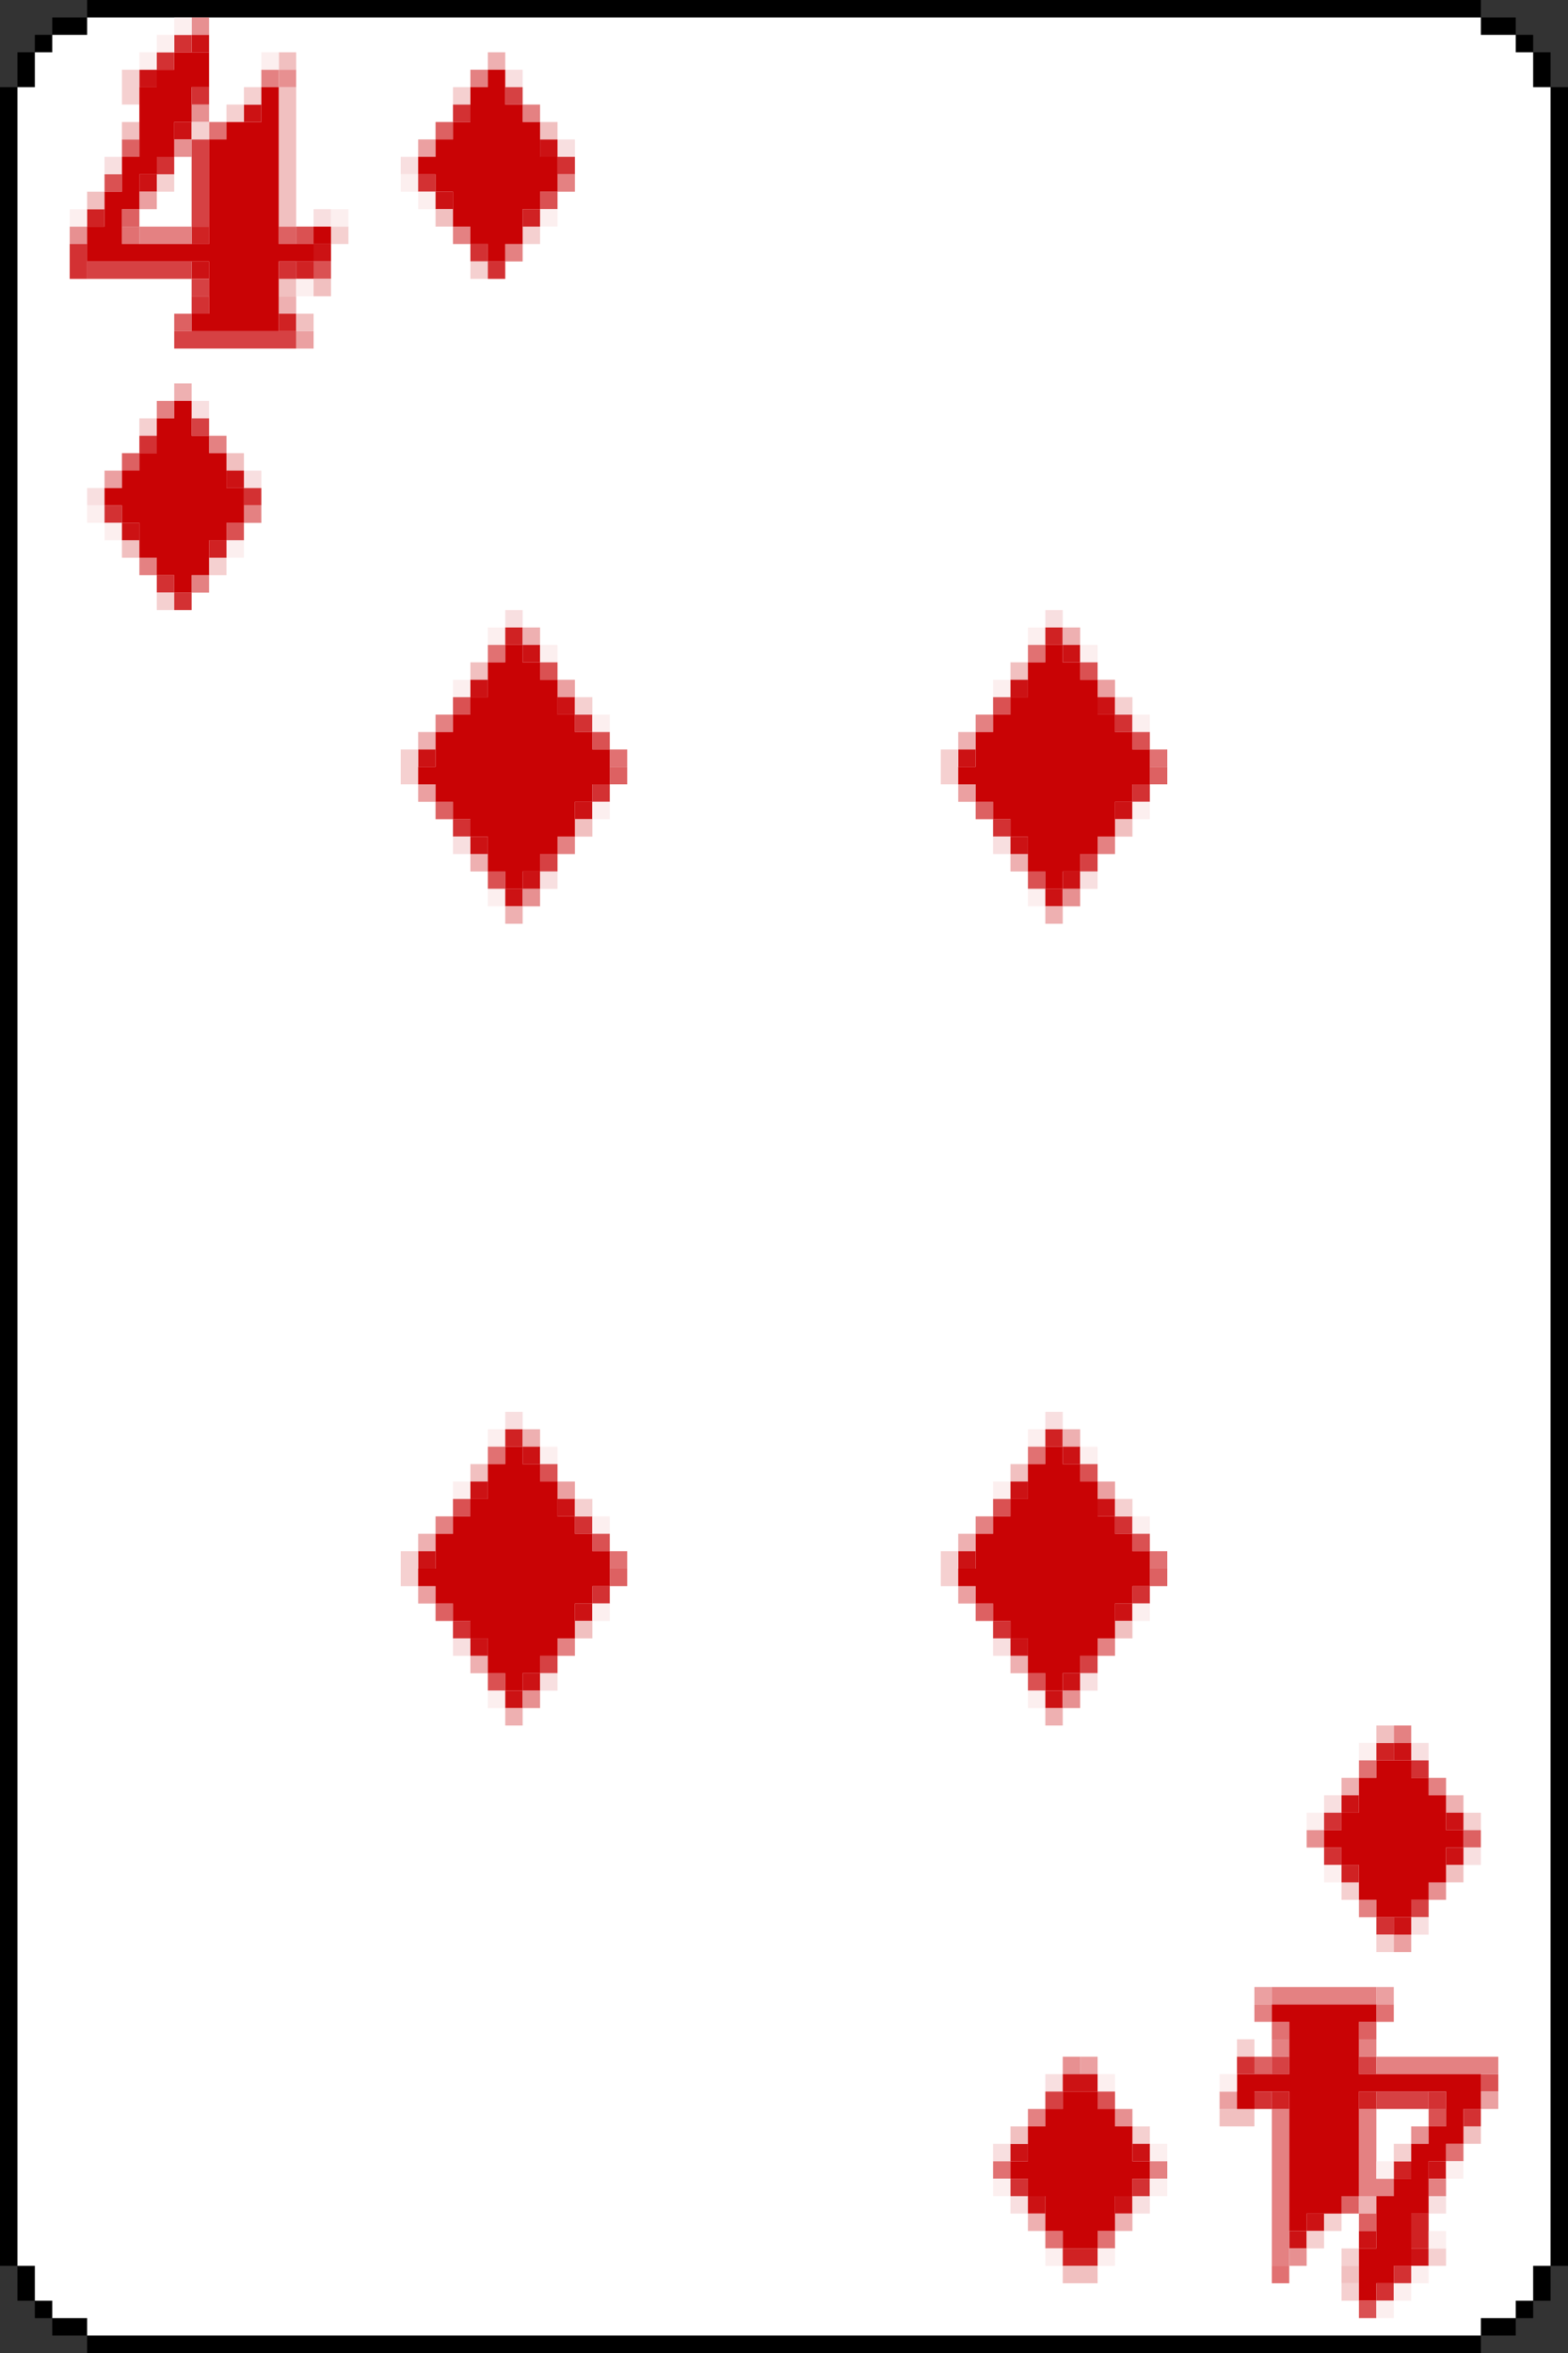 <?xml version="1.0" encoding="UTF-8" standalone="no"?>
<svg
   xmlns:dc="http://purl.org/dc/elements/1.1/"
   xmlns:cc="http://creativecommons.org/ns#"
   xmlns:rdf="http://www.w3.org/1999/02/22-rdf-syntax-ns#"
   xmlns:svg="http://www.w3.org/2000/svg"
   xmlns="http://www.w3.org/2000/svg"
   xmlns:sodipodi="http://sodipodi.sourceforge.net/DTD/sodipodi-0.dtd"
   xmlns:inkscape="http://www.inkscape.org/namespaces/inkscape"
   height="135px"
   version="1.1"
   width="90px"
   id="svg24208"
   sodipodi:docname="four4.svg"
   inkscape:version="0.92.2 (5c3e80d, 2017-08-06)">
  <rect width="100%" height="100%" fill="#333333" stroke="none"/>
  <sodipodi:namedview
     pagecolor="#ffffff"
     bordercolor="#666666"
     borderopacity="1"
     objecttolerance="10"
     gridtolerance="10"
     guidetolerance="10"
     inkscape:pageopacity="0"
     inkscape:pageshadow="2"
     inkscape:window-width="1920"
     inkscape:window-height="1025"
     id="namedview24210"
     showgrid="false"
     inkscape:zoom="3.4962963"
     inkscape:cx="138.61618"
     inkscape:cy="12.904724"
     inkscape:window-x="-8"
     inkscape:window-y="-8"
     inkscape:window-maximized="1"
     inkscape:current-layer="svg24208" />
  <defs
     id="defs2" />
  <g
     style="display:inline"
     id="g9076">
    <g
       id="g6910">
      <path
         sodipodi:nodetypes="ccccccccccccccccccccccccccccccccccccc"
         inkscape:connector-curvature="0"
         id="rect4"
         d="M 5,0 V 1 H 3 V 2 H 2 V 3 H 1 V 5 H 0 v 125 h 1 v 2 h 1 v 1 h 1 v 1 h 2 v 1 h 80 v -1 h 2 v -1 h 1 v -1 h 1 v -2 h 1 V 5 H 89 V 3 H 88 V 2 H 87 V 1 H 85 V 0 Z"
         style="fill:#000000" />
      <path
         sodipodi:nodetypes="ccccccccccccccccccccccccccccc"
         inkscape:connector-curvature="0"
         id="rect168"
         d="M 5,1 V 2 H 3 V 3 H 2 V 5 H 1 v 125 h 1 v 2 h 1 v 1 h 2 v 1 h 80 v -1 h 2 v -1 h 1 v -2 h 1 V 5 H 88 V 3 H 87 V 2 H 85 V 1 Z"
         style="fill:#ffffff" />
    </g>
    <g
       id="g3517">
      <rect
         style="fill:#eeb0b1"
         height="1"
         width="1"
         x="28"
         y="3"
         id="rect558-9" />
      <rect
         style="fill:#e48182"
         height="1"
         width="1"
         x="27"
         y="4"
         id="rect732-4" />
      <rect
         style="fill:#f8dfe0"
         height="1"
         width="1"
         x="29"
         y="4"
         id="rect736-8" />
      <rect
         style="fill:#f5d0d0"
         height="1"
         width="1"
         x="26"
         y="5"
         id="rect908-3" />
      <rect
         style="fill:#d64143"
         height="1"
         width="1"
         x="29"
         y="5"
         id="rect914-3" />
      <rect
         style="fill:#d33133"
         height="1"
         width="1"
         x="26"
         y="6"
         id="rect1088-5" />
      <rect
         style="fill:#e48182"
         height="1"
         width="1"
         x="30"
         y="6"
         id="rect1096-4" />
      <rect
         style="fill:#dd6162"
         height="1"
         width="1"
         x="25"
         y="7"
         id="rect1266-8" />
      <rect
         style="fill:#eba0a1"
         height="1"
         width="1"
         x="24"
         y="8"
         id="rect1444-2" />
      <rect
         style="fill:#f8dfe0"
         height="1"
         width="1"
         x="32"
         y="8"
         id="rect1460-8" />
      <rect
         style="fill:#f8dfe0"
         height="1"
         width="1"
         x="23"
         y="9"
         id="rect1622-9" />
      <rect
         style="fill:#d33133"
         height="1"
         width="1"
         x="32"
         y="9"
         id="rect1640-8" />
      <rect
         style="fill:#fcefef"
         height="1"
         width="1"
         x="23"
         y="10"
         id="rect1802-2" />
      <rect
         style="fill:#d33133"
         height="1"
         width="1"
         x="24"
         y="10"
         id="rect1804-1" />
      <rect
         style="fill:#e48182"
         height="1"
         width="1"
         x="32"
         y="10"
         id="rect1820-8" />
      <rect
         style="fill:#fcefef"
         height="1"
         width="1"
         x="24"
         y="11"
         id="rect1984-1" />
      <rect
         style="fill:#da5152"
         height="1"
         width="1"
         x="31"
         y="11"
         id="rect1998-0" />
      <rect
         style="fill:#fcefef"
         height="1"
         width="1"
         x="31"
         y="12"
         id="rect2178-4" />
      <rect
         style="fill:#e48182"
         height="1"
         width="1"
         x="26"
         y="13"
         id="rect2348-8" />
      <rect
         style="fill:#f5d0d0"
         height="1"
         width="1"
         x="30"
         y="13"
         id="rect2356-5" />
      <rect
         style="fill:#d33133"
         height="1"
         width="1"
         x="27"
         y="14"
         id="rect2530-8" />
      <rect
         style="fill:#e48182"
         height="1"
         width="1"
         x="29"
         y="14"
         id="rect2534-9" />
      <rect
         style="fill:#f5d0d0"
         height="1"
         width="1"
         x="27"
         y="15"
         id="rect2710-2" />
      <rect
         style="fill:#d33133"
         height="1"
         width="1"
         x="28"
         y="15"
         id="rect2712-1" />
      <rect
         style="fill:#eeb0b1"
         height="1"
         width="1"
         x="10"
         y="22"
         id="rect3936-9" />
      <rect
         style="fill:#e48182"
         height="1"
         width="1"
         x="9"
         y="23"
         id="rect4114-7" />
      <rect
         style="fill:#f8dfe0"
         height="1"
         width="1"
         x="11"
         y="23"
         id="rect4118-6" />
      <rect
         style="fill:#f5d0d0"
         height="1"
         width="1"
         x="8"
         y="24"
         id="rect4292-9" />
      <rect
         style="fill:#d64143"
         height="1"
         width="1"
         x="11"
         y="24"
         id="rect4298-9" />
      <rect
         style="fill:#d33133"
         height="1"
         width="1"
         x="8"
         y="25"
         id="rect4472-2" />
      <rect
         style="fill:#e48182"
         height="1"
         width="1"
         x="12"
         y="25"
         id="rect4480-1" />
      <rect
         style="fill:#dd6162"
         height="1"
         width="1"
         x="7"
         y="26"
         id="rect4650-9" />
      <rect
         style="fill:#eba0a1"
         height="1"
         width="1"
         x="6"
         y="27"
         id="rect4828-5" />
      <rect
         style="fill:#f8dfe0"
         height="1"
         width="1"
         x="14"
         y="27"
         id="rect4844-9" />
      <rect
         style="fill:#f8dfe0"
         height="1"
         width="1"
         x="5"
         y="28"
         id="rect5006-9" />
      <rect
         style="fill:#d33133"
         height="1"
         width="1"
         x="14"
         y="28"
         id="rect5024-0" />
      <rect
         style="fill:#fcefef"
         height="1"
         width="1"
         x="5"
         y="29"
         id="rect5186-1" />
      <rect
         style="fill:#d33133"
         height="1"
         width="1"
         x="6"
         y="29"
         id="rect5188-6" />
      <rect
         style="fill:#e48182"
         height="1"
         width="1"
         x="14"
         y="29"
         id="rect5204-0" />
      <rect
         style="fill:#fcefef"
         height="1"
         width="1"
         x="6"
         y="30"
         id="rect5368-2" />
      <rect
         style="fill:#da5152"
         height="1"
         width="1"
         x="13"
         y="30"
         id="rect5382-7" />
      <rect
         style="fill:#fcefef"
         height="1"
         width="1"
         x="13"
         y="31"
         id="rect5562-0" />
      <rect
         style="fill:#e48182"
         height="1"
         width="1"
         x="8"
         y="32"
         id="rect5732-1" />
      <rect
         style="fill:#f5d0d0"
         height="1"
         width="1"
         x="12"
         y="32"
         id="rect5740-2" />
      <rect
         style="fill:#d33133"
         height="1"
         width="1"
         x="9"
         y="33"
         id="rect5914-3" />
      <rect
         style="fill:#e48182"
         height="1"
         width="1"
         x="11"
         y="33"
         id="rect5918-4" />
      <rect
         style="fill:#f5d0d0"
         height="1"
         width="1"
         x="9"
         y="34"
         id="rect6094-7" />
      <rect
         style="fill:#d33133"
         height="1"
         width="1"
         x="10"
         y="34"
         id="rect6096-2" />
      <rect
         style="fill:#e48182"
         height="1"
         width="1"
         x="80"
         y="99"
         id="rect17936-8" />
      <rect
         style="fill:#fcefef"
         height="1"
         width="1"
         x="78"
         y="100"
         id="rect18112-8" />
      <rect
         style="fill:#f8dfe0"
         height="1"
         width="1"
         x="81"
         y="100"
         id="rect18118-3" />
      <rect
         style="fill:#e17172"
         height="1"
         width="1"
         x="78"
         y="101"
         id="rect18292-5" />
      <rect
         style="fill:#d33133"
         height="1"
         width="1"
         x="81"
         y="101"
         id="rect18298-9" />
      <rect
         style="fill:#eeb0b1"
         height="1"
         width="1"
         x="77"
         y="102"
         id="rect18470-0" />
      <rect
         style="fill:#e48182"
         height="1"
         width="1"
         x="82"
         y="102"
         id="rect18480-7" />
      <rect
         style="fill:#f8dfe0"
         height="1"
         width="1"
         x="76"
         y="103"
         id="rect18648-1" />
      <rect
         style="fill:#eeb0b1"
         height="1"
         width="1"
         x="83"
         y="103"
         id="rect18662-5" />
      <rect
         style="fill:#fcefef"
         height="1"
         width="1"
         x="75"
         y="104"
         id="rect18826-2" />
      <rect
         style="fill:#d33133"
         height="1"
         width="1"
         x="76"
         y="104"
         id="rect18828-4" />
      <rect
         style="fill:#f5d0d0"
         height="1"
         width="1"
         x="84"
         y="104"
         id="rect18844-3" />
      <rect
         style="fill:#e79091"
         height="1"
         width="1"
         x="75"
         y="105"
         id="rect19006-3" />
      <rect
         style="fill:#dd6162"
         height="1"
         width="1"
         x="84"
         y="105"
         id="rect19024-0" />
      <rect
         style="fill:#d33133"
         height="1"
         width="1"
         x="76"
         y="106"
         id="rect19188-4" />
      <rect
         style="fill:#f8dfe0"
         height="1"
         width="1"
         x="84"
         y="106"
         id="rect19204-6" />
      <rect
         style="fill:#fcefef"
         height="1"
         width="1"
         x="76"
         y="107"
         id="rect19368-5" />
      <rect
         style="fill:#f5d0d0"
         height="1"
         width="1"
         x="77"
         y="108"
         id="rect19550-5" />
      <rect
         style="fill:#e79091"
         height="1"
         width="1"
         x="82"
         y="108"
         id="rect19560-0" />
      <rect
         style="fill:#e48182"
         height="1"
         width="1"
         x="78"
         y="109"
         id="rect19732-5" />
      <rect
         style="fill:#d64143"
         height="1"
         width="1"
         x="81"
         y="109"
         id="rect19738-6" />
      <rect
         style="fill:#d33133"
         height="1"
         width="1"
         x="79"
         y="110"
         id="rect19914-0" />
      <rect
         style="fill:#f8dfe0"
         height="1"
         width="1"
         x="81"
         y="110"
         id="rect19918-8" />
      <rect
         style="fill:#f5d0d0"
         height="1"
         width="1"
         x="79"
         y="111"
         id="rect20094-5" />
      <rect
         style="fill:#eba0a1"
         height="1"
         width="1"
         x="80"
         y="111"
         id="rect20096-7" />
      <rect
         style="fill:#e79091"
         height="1"
         width="1"
         x="61"
         y="118"
         id="rect21318-3" />
      <rect
         style="fill:#eba0a1"
         height="1"
         width="1"
         x="62"
         y="118"
         id="rect21320-1" />
      <rect
         style="fill:#f8dfe0"
         height="1"
         width="1"
         x="60"
         y="119"
         id="rect21496-2" />
      <rect
         style="fill:#fcefef"
         height="1"
         width="1"
         x="63"
         y="119"
         id="rect21502-0" />
      <rect
         style="fill:#d64143"
         height="1"
         width="1"
         x="60"
         y="120"
         id="rect21676-0" />
      <rect
         style="fill:#da5152"
         height="1"
         width="1"
         x="63"
         y="120"
         id="rect21682-9" />
      <rect
         style="fill:#e48182"
         height="1"
         width="1"
         x="59"
         y="121"
         id="rect21854-0" />
      <rect
         style="fill:#e79091"
         height="1"
         width="1"
         x="64"
         y="121"
         id="rect21864-7" />
      <rect
         style="fill:#f5d0d0"
         height="1"
         width="1"
         x="65"
         y="122"
         id="rect22046-8" />
      <rect
         style="fill:#f8dfe0"
         height="1"
         width="1"
         x="57"
         y="123"
         id="rect22210-7" />
      <rect
         style="fill:#fcefef"
         height="1"
         width="1"
         x="66"
         y="123"
         id="rect22228-0" />
      <rect
         style="fill:#e17172"
         height="1"
         width="1"
         x="57"
         y="124"
         id="rect22390-8" />
      <rect
         style="fill:#e48182"
         height="1"
         width="1"
         x="66"
         y="124"
         id="rect22408-0" />
      <rect
         style="fill:#fcefef"
         height="1"
         width="1"
         x="57"
         y="125"
         id="rect22570-4" />
      <rect
         style="fill:#d33133"
         height="1"
         width="1"
         x="58"
         y="125"
         id="rect22572-5" />
      <rect
         style="fill:#d33133"
         height="1"
         width="1"
         x="65"
         y="125"
         id="rect22586-1" />
      <rect
         style="fill:#fcefef"
         height="1"
         width="1"
         x="66"
         y="125"
         id="rect22588-2" />
      <rect
         style="fill:#f8dfe0"
         height="1"
         width="1"
         x="58"
         y="126"
         id="rect22752-8" />
      <path
         inkscape:connector-curvature="0"
         id="path1006"
         d="m 31,8 c 0,0.333 0,0.667 0,1 0.333,0 0.667,0 1,0 0,-0.333 0,-0.667 0,-1 -0.333,0 -0.667,0 -1,0 z"
         style="fill:#cc1214" />
      <path
         inkscape:connector-curvature="0"
         id="path1004"
         d="m 25,11 c 0,0.333 0,0.667 0,1 0.333,0 0.667,0 1,0 0,-0.333 0,-0.667 0,-1 -0.333,0 -0.667,0 -1,0 z"
         style="fill:#cc1214" />
      <path
         inkscape:connector-curvature="0"
         id="path1002"
         d="m 13,27 c 0,0.333 0,0.667 0,1 0.333,0 0.667,0 1,0 0,-0.333 0,-0.667 0,-1 -0.333,0 -0.667,0 -1,0 z"
         style="fill:#cc1214" />
      <path
         inkscape:connector-curvature="0"
         id="path1000"
         d="m 7,30 c 0,0.333 0,0.667 0,1 0.333,0 0.667,0 1,0 0,-0.333 0,-0.667 0,-1 -0.333,0 -0.667,0 -1,0 z"
         style="fill:#cc1214" />
      <path
         inkscape:connector-curvature="0"
         id="path998"
         d="m 80,100 c 0,0.333 0,0.667 0,1 0.333,0 0.667,0 1,0 0,-0.333 0,-0.667 0,-1 -0.333,0 -0.667,0 -1,0 z"
         style="fill:#cc1214" />
      <path
         inkscape:connector-curvature="0"
         id="path996"
         d="m 77,103 c 0,0.333 0,0.667 0,1 0.333,0 0.667,0 1,0 0,-0.333 0,-0.667 0,-1 -0.333,0 -0.667,0 -1,0 z"
         style="fill:#cc1214" />
      <path
         inkscape:connector-curvature="0"
         id="path994"
         d="m 83,104 c 0,0.333 0,0.667 0,1 0.333,0 0.667,0 1,0 0,-0.333 0,-0.667 0,-1 -0.333,0 -0.667,0 -1,0 z"
         style="fill:#cc1214" />
      <path
         inkscape:connector-curvature="0"
         id="path992"
         d="m 83,106 c 0,0.333 0,0.667 0,1 0.333,0 0.667,0 1,0 0,-0.333 0,-0.667 0,-1 -0.333,0 -0.667,0 -1,0 z"
         style="fill:#cc1214" />
      <path
         inkscape:connector-curvature="0"
         id="path990"
         d="m 80,110 c 0,0.333 0,0.667 0,1 0.333,0 0.667,0 1,0 0,-0.333 0,-0.667 0,-1 -0.333,0 -0.667,0 -1,0 z"
         style="fill:#cc1214" />
      <path
         inkscape:connector-curvature="0"
         id="path988"
         d="m 61,119 c 0,0.333 0,0.667 0,1 0.667,0 1.333,0 2,0 0,-0.333 0,-0.667 0,-1 -0.667,0 -1.333,0 -2,0 z"
         style="fill:#cc1214" />
      <path
         inkscape:connector-curvature="0"
         id="path986"
         d="m 58,123 c 0,0.333 0,0.667 0,1 0.333,0 0.667,0 1,0 0,-0.333 0,-0.667 0,-1 -0.333,0 -0.667,0 -1,0 z"
         style="fill:#cc1214" />
      <path
         inkscape:connector-curvature="0"
         id="path984"
         d="m 65,123 c 0,0.333 0,0.667 0,1 0.333,0 0.667,0 1,0 0,-0.333 0,-0.667 0,-1 -0.333,0 -0.667,0 -1,0 z"
         style="fill:#cc1214" />
      <path
         inkscape:connector-curvature="0"
         id="path982"
         d="m 59,126 c 0,0.333 0,0.667 0,1 0.333,0 0.667,0 1,0 0,-0.333 0,-0.667 0,-1 -0.333,0 -0.667,0 -1,0 z"
         style="fill:#cc1214" />
      <path
         inkscape:connector-curvature="0"
         id="rect22764-9"
         d="m 64,126 c 0,0.333 0,0.667 0,1 0.333,0 0.667,0 1,0 0,-0.333 0,-0.667 0,-1 -0.333,0 -0.667,0 -1,0 z"
         style="fill:#cc1214" />
      <rect
         style="fill:#f8dfe0"
         height="1"
         width="1"
         x="65"
         y="126"
         id="rect22766-0" />
      <rect
         style="fill:#eeb0b1"
         height="1"
         width="1"
         x="59"
         y="127"
         id="rect22934-0" />
      <rect
         style="fill:#eeb0b1"
         height="1"
         width="1"
         x="64"
         y="127"
         id="rect22944-1" />
      <rect
         style="fill:#e17172"
         height="1"
         width="1"
         x="60"
         y="128"
         id="rect23116-0" />
      <rect
         style="fill:#e17172"
         height="1"
         width="1"
         x="63"
         y="128"
         id="rect23122-5" />
      <rect
         style="fill:#fcefef"
         height="1"
         width="1"
         x="60"
         y="129"
         id="rect23296-8" />
      <path
         inkscape:connector-curvature="0"
         id="path960"
         d="m 30,12 c 0,0.333 0,0.667 0,1 0.333,0 0.667,0 1,0 0,-0.333 0,-0.667 0,-1 -0.333,0 -0.667,0 -1,0 z"
         style="fill:#d02223" />
      <path
         inkscape:connector-curvature="0"
         id="path958"
         d="m 12,31 c 0,0.333 0,0.667 0,1 0.333,0 0.667,0 1,0 0,-0.333 0,-0.667 0,-1 -0.333,0 -0.667,0 -1,0 z"
         style="fill:#d02223" />
      <path
         inkscape:connector-curvature="0"
         id="path956"
         d="m 79,100 c 0,0.333 0,0.667 0,1 0.333,0 0.667,0 1,0 0,-0.333 0,-0.667 0,-1 -0.333,0 -0.667,0 -1,0 z"
         style="fill:#d02223" />
      <path
         inkscape:connector-curvature="0"
         id="path954"
         d="m 77,107 c 0,0.333 0,0.667 0,1 0.333,0 0.667,0 1,0 0,-0.333 0,-0.667 0,-1 -0.333,0 -0.667,0 -1,0 z"
         style="fill:#d02223" />
      <path
         inkscape:connector-curvature="0"
         id="rect23300-3"
         d="m 61,129 c 0,0.333 0,0.667 0,1 0.667,0 1.333,0 2,0 0,-0.333 0,-0.667 0,-1 -0.667,0 -1.333,0 -2,0 z"
         style="fill:#d02223" />
      <rect
         style="fill:#fcefef"
         height="1"
         width="1"
         x="63"
         y="129"
         id="rect23302-9" />
      <path
         inkscape:connector-curvature="0"
         style="fill:#f1c0c0"
         d="m 31,7 c 0,0.333 0,0.667 0,1 0.333,0 0.667,0 1,0 0,-0.333 0,-0.667 0,-1 -0.333,0 -0.667,0 -1,0 z"
         id="path2371" />
      <path
         inkscape:connector-curvature="0"
         style="fill:#f1c0c0"
         d="m 25,12 c 0,0.333 0,0.667 0,1 0.333,0 0.667,0 1,0 0,-0.333 0,-0.667 0,-1 -0.333,0 -0.667,0 -1,0 z"
         id="path2367" />
      <path
         inkscape:connector-curvature="0"
         style="fill:#f1c0c0"
         d="m 13,26 c 0,0.333 0,0.667 0,1 0.333,0 0.667,0 1,0 0,-0.333 0,-0.667 0,-1 -0.333,0 -0.667,0 -1,0 z"
         id="path2359" />
      <path
         inkscape:connector-curvature="0"
         style="fill:#f1c0c0"
         d="m 7,31 c 0,0.333 0,0.667 0,1 0.333,0 0.667,0 1,0 0,-0.333 0,-0.667 0,-1 -0.333,0 -0.667,0 -1,0 z"
         id="path2357" />
      <path
         inkscape:connector-curvature="0"
         style="fill:#f1c0c0"
         d="m 79,99 c 0,0.333 0,0.667 0,1 0.333,0 0.667,0 1,0 0,-0.333 0,-0.667 0,-1 -0.333,0 -0.667,0 -1,0 z"
         id="path2355" />
      <path
         inkscape:connector-curvature="0"
         style="fill:#f1c0c0"
         d="m 83,107 c 0,0.333 0,0.667 0,1 0.333,0 0.667,0 1,0 0,-0.333 0,-0.667 0,-1 -0.333,0 -0.667,0 -1,0 z"
         id="path2353" />
      <path
         inkscape:connector-curvature="0"
         style="fill:#f1c0c0"
         d="m 58,122 c 0,0.333 0,0.667 0,1 0.333,0 0.667,0 1,0 0,-0.333 0,-0.667 0,-1 -0.333,0 -0.667,0 -1,0 z"
         id="path2349" />
      <path
         inkscape:connector-curvature="0"
         style="fill:#f1c0c0"
         d="m 61,130 c 0,0.333 0,0.667 0,1 0.667,0 1.333,0 2,0 0,-0.333 0,-0.667 0,-1 -0.667,0 -1.333,0 -2,0 z"
         id="path2345" />
      <path
         inkscape:connector-curvature="0"
         style="fill:#c90305"
         d="m 28,4 c 0,0.333 0,0.667 0,1 -0.333,0 -0.667,0 -1,0 0,0.667 0,1.333 0,2 -0.333,0 -0.667,0 -1,0 0,0.333 0,0.667 0,1 -0.333,0 -0.667,0 -1,0 0,0.333 0,0.667 0,1 -0.333,0 -0.667,0 -1,0 0,0.333 0,0.667 0,1 0.333,0 0.667,0 1,0 0,0.333 0,0.667 0,1 0.333,0 0.667,0 1,0 0,0.667 0,1.333 0,2 0.333,0 0.667,0 1,0 0,0.333 0,0.667 0,1 0.333,0 0.667,0 1,0 0,0.333 0,0.667 0,1 0.333,0 0.667,0 1,0 0,-0.333 0,-0.667 0,-1 0.333,0 0.667,0 1,0 0,-0.667 0,-1.333 0,-2 0.333,0 0.667,0 1,0 0,-0.333 0,-0.667 0,-1 0.333,0 0.667,0 1,0 0,-0.667 0,-1.333 0,-2 -0.333,0 -0.667,0 -1,0 0,-0.667 0,-1.333 0,-2 -0.333,0 -0.667,0 -1,0 0,-0.333 0,-0.667 0,-1 -0.333,0 -0.667,0 -1,0 0,-0.667 0,-1.333 0,-2 -0.333,0 -0.667,0 -1,0 z"
         id="path2307" />
      <path
         inkscape:connector-curvature="0"
         style="fill:#c90305"
         d="m 10,23 c 0,0.333 0,0.667 0,1 -0.333,0 -0.667,0 -1,0 0,0.667 0,1.333 0,2 -0.333,0 -0.667,0 -1,0 0,0.333 0,0.667 0,1 -0.333,0 -0.667,0 -1,0 0,0.333 0,0.667 0,1 -0.333,0 -0.667,0 -1,0 0,0.333 0,0.667 0,1 0.333,0 0.667,0 1,0 0,0.333 0,0.667 0,1 0.333,0 0.667,0 1,0 0,0.667 0,1.333 0,2 0.333,0 0.667,0 1,0 0,0.333 0,0.667 0,1 0.333,0 0.667,0 1,0 0,0.333 0,0.667 0,1 0.333,0 0.667,0 1,0 0,-0.333 0,-0.667 0,-1 0.333,0 0.667,0 1,0 0,-0.667 0,-1.333 0,-2 0.333,0 0.667,0 1,0 0,-0.333 0,-0.667 0,-1 0.333,0 0.667,0 1,0 0,-0.667 0,-1.333 0,-2 -0.333,0 -0.667,0 -1,0 0,-0.667 0,-1.333 0,-2 -0.333,0 -0.667,0 -1,0 0,-0.333 0,-0.667 0,-1 -0.333,0 -0.667,0 -1,0 0,-0.667 0,-1.333 0,-2 -0.333,0 -0.667,0 -1,0 z"
         id="path2305" />
      <path
         inkscape:connector-curvature="0"
         style="fill:#c90305"
         d="m 79,101 c 0,0.333 0,0.667 0,1 -0.333,0 -0.667,0 -1,0 0,0.667 0,1.333 0,2 -0.333,0 -0.667,0 -1,0 0,0.333 0,0.667 0,1 -0.333,0 -0.667,0 -1,0 0,0.333 0,0.667 0,1 0.333,0 0.667,0 1,0 0,0.333 0,0.667 0,1 0.333,0 0.667,0 1,0 0,0.667 0,1.333 0,2 0.333,0 0.667,0 1,0 0,0.333 0,0.667 0,1 0.667,0 1.333,0 2,0 0,-0.333 0,-0.667 0,-1 0.333,0 0.667,0 1,0 0,-0.333 0,-0.667 0,-1 0.333,0 0.667,0 1,0 0,-0.667 0,-1.333 0,-2 0.333,0 0.667,0 1,0 0,-0.333 0,-0.667 0,-1 -0.333,0 -0.667,0 -1,0 0,-0.667 0,-1.333 0,-2 -0.333,0 -0.667,0 -1,0 0,-0.333 0,-0.667 0,-1 -0.333,0 -0.667,0 -1,0 0,-0.333 0,-0.667 0,-1 -0.667,0 -1.333,0 -2,0 z"
         id="path2303" />
      <path
         inkscape:connector-curvature="0"
         style="fill:#c90305"
         d="m 61,120 c 0,0.333 0,0.667 0,1 -0.333,0 -0.667,0 -1,0 0,0.333 0,0.667 0,1 -0.333,0 -0.667,0 -1,0 0,0.667 0,1.333 0,2 -0.333,0 -0.667,0 -1,0 0,0.333 0,0.667 0,1 0.333,0 0.667,0 1,0 0,0.333 0,0.667 0,1 0.333,0 0.667,0 1,0 0,0.667 0,1.333 0,2 0.333,0 0.667,0 1,0 0,0.333 0,0.667 0,1 0.667,0 1.333,0 2,0 0,-0.333 0,-0.667 0,-1 0.333,0 0.667,0 1,0 0,-0.667 0,-1.333 0,-2 0.333,0 0.667,0 1,0 0,-0.333 0,-0.667 0,-1 0.333,0 0.667,0 1,0 0,-0.333 0,-0.667 0,-1 -0.333,0 -0.667,0 -1,0 0,-0.667 0,-1.333 0,-2 -0.333,0 -0.667,0 -1,0 0,-0.333 0,-0.667 0,-1 -0.333,0 -0.667,0 -1,0 0,-0.333 0,-0.667 0,-1 -0.667,0 -1.333,0 -2,0 z"
         id="rect23686-9" />
    </g>
    <g
       id="g3711">
      <rect
         style="fill:#e79091"
         height="1"
         width="1"
         x="11"
         y="1"
         id="rect180-3" />
      <rect
         style="fill:#cc1214"
         height="1"
         width="1"
         x="11"
         y="2"
         id="rect350-4" />
      <rect
         style="fill:#cc1214"
         height="1"
         width="1"
         x="8"
         y="4"
         id="rect694-1" />
      <rect
         style="fill:#e79091"
         height="1"
         width="1"
         x="16"
         y="4"
         id="rect710-8" />
      <rect
         style="fill:#e79091"
         height="1"
         width="1"
         x="11"
         y="6"
         id="rect1058-1" />
      <rect
         style="fill:#cc1214"
         height="1"
         width="1"
         x="14"
         y="6"
         id="rect1064-6" />
      <rect
         style="fill:#cc1214"
         height="1"
         width="1"
         x="10"
         y="7"
         id="rect1236-9" />
      <rect
         style="fill:#e17172"
         height="1"
         width="1"
         x="12"
         y="7"
         id="rect1240-8" />
      <rect
         style="fill:#dd6162"
         height="1"
         width="1"
         x="7"
         y="8"
         id="rect1410-3" />
      <rect
         style="fill:#e79091"
         height="1"
         width="1"
         x="10"
         y="8"
         id="rect1416-7" />
      <rect
         style="fill:#f8dfe0"
         height="1"
         width="1"
         x="6"
         y="9"
         id="rect1588-3" />
      <rect
         style="fill:#da5152"
         height="1"
         width="1"
         x="6"
         y="10"
         id="rect1768-7" />
      <rect
         style="fill:#cc1214"
         height="1"
         width="1"
         x="8"
         y="10"
         id="rect1772-1" />
      <rect
         style="fill:#eba0a1"
         height="1"
         width="1"
         x="8"
         y="11"
         id="rect1952-6" />
      <rect
         style="fill:#dd6162"
         height="1"
         width="1"
         x="7"
         y="12"
         id="rect2130-5" />
      <rect
         style="fill:#f8dfe0"
         height="1"
         width="1"
         x="18"
         y="12"
         id="rect2152-9" />
      <rect
         style="fill:#e79091"
         height="1"
         width="1"
         x="4"
         y="13"
         id="rect2304-2" />
      <rect
         style="fill:#e17172"
         height="1"
         width="1"
         x="7"
         y="13"
         id="rect2310-6" />
      <rect
         style="fill:#dd6162"
         height="1"
         width="1"
         x="16"
         y="13"
         id="rect2328-0" />
      <rect
         style="fill:#da5152"
         height="1"
         width="1"
         x="17"
         y="13"
         id="rect2330-5" />
      <rect
         style="fill:#cc1214"
         height="1"
         width="1"
         x="18"
         y="14"
         id="rect2512-3" />
      <rect
         style="fill:#cc1214"
         height="1"
         width="1"
         x="11"
         y="15"
         id="rect2678-3" />
      <rect
         style="fill:#da5152"
         height="1"
         width="1"
         x="18"
         y="15"
         id="rect2692-4" />
      <rect
         style="fill:#eeb0b1"
         height="1"
         width="1"
         x="16"
         y="17"
         id="rect3048-3" />
      <rect
         style="fill:#dd6162"
         height="1"
         width="1"
         x="10"
         y="18"
         id="rect3216-7" />
      <rect
         style="fill:#eba0a1"
         height="1"
         width="1"
         x="17"
         y="19"
         id="rect3410-3" />
      <rect
         style="fill:#eba0a1"
         height="1"
         width="1"
         x="72"
         y="114"
         id="rect20620-1" />
      <rect
         style="fill:#eba0a1"
         height="1"
         width="1"
         x="79"
         y="114"
         id="rect20634-3" />
      <rect
         style="fill:#e17172"
         height="1"
         width="1"
         x="79"
         y="115"
         id="rect20814-3" />
      <rect
         style="fill:#e17172"
         height="1"
         width="1"
         x="73"
         y="116"
         id="rect20982-4" />
      <rect
         style="fill:#dd6162"
         height="1"
         width="1"
         x="78"
         y="116"
         id="rect20992-4" />
      <rect
         style="fill:#dd6162"
         height="1"
         width="1"
         x="72"
         y="118"
         id="rect21340-8" />
      <rect
         style="fill:#da5152"
         height="1"
         width="1"
         x="85"
         y="119"
         id="rect21546-0" />
      <rect
         style="fill:#eba0a1"
         height="1"
         width="1"
         x="70"
         y="120"
         id="rect21696-2" />
      <path
         inkscape:connector-curvature="0"
         style="fill:#d64143"
         d="m 11,8 c 0,1.667 0,3.333 0,5 0.333,0 0.667,0 1,0 0,-1.667 0,-3.333 0,-5 -0.333,0 -0.667,0 -1,0 z"
         id="path3451" />
      <path
         inkscape:connector-curvature="0"
         style="fill:#d64143"
         d="m 5,15 c 0,0.333 0,0.667 0,1 2,0 4,0 6,0 0,-0.333 0,-0.667 0,-1 -2,0 -4,0 -6,0 z"
         id="path3449" />
      <path
         inkscape:connector-curvature="0"
         style="fill:#d64143"
         d="m 11,16 c 0,0.333 0,0.667 0,1 0.333,0 0.667,0 1,0 0,-0.333 0,-0.667 0,-1 -0.333,0 -0.667,0 -1,0 z"
         id="path3447" />
      <path
         inkscape:connector-curvature="0"
         style="fill:#d64143"
         d="m 10,19 c 0,0.333 0,0.667 0,1 2.333,0 4.667,0 7,0 0,-0.333 0,-0.667 0,-1 -2.333,0 -4.667,0 -7,0 z"
         id="path3445" />
      <path
         inkscape:connector-curvature="0"
         style="fill:#d64143"
         d="m 73,118 c 0,0.333 0,0.667 0,1 0.333,0 0.667,0 1,0 0,-0.333 0,-0.667 0,-1 -0.333,0 -0.667,0 -1,0 z"
         id="path3443" />
      <path
         inkscape:connector-curvature="0"
         style="fill:#d64143"
         d="m 78,118 c 0,0.333 0,0.667 0,1 0.333,0 0.667,0 1,0 0,-0.333 0,-0.667 0,-1 -0.333,0 -0.667,0 -1,0 z"
         id="path3441" />
      <path
         inkscape:connector-curvature="0"
         style="fill:#d64143"
         d="m 79,120 c 0,0.333 0,0.667 0,1 1,0 2,0 3,0 0,-0.333 0,-0.667 0,-1 -1,0 -2,0 -3,0 z"
         id="rect21718-7" />
      <rect
         style="fill:#eba0a1"
         height="1"
         width="1"
         x="85"
         y="120"
         id="rect21726-7" />
      <rect
         style="fill:#da5152"
         height="1"
         width="1"
         x="82"
         y="121"
         id="rect21900-9" />
      <rect
         style="fill:#e79091"
         height="1"
         width="1"
         x="81"
         y="122"
         id="rect22078-2" />
      <rect
         style="fill:#e17172"
         height="1"
         width="1"
         x="83"
         y="123"
         id="rect22262-0" />
      <rect
         style="fill:#cc1214"
         height="1"
         width="1"
         x="82"
         y="124"
         id="rect22440-2" />
      <rect
         style="fill:#dd6162"
         height="1"
         width="1"
         x="77"
         y="126"
         id="rect22790-8" />
      <rect
         style="fill:#eeb0b1"
         height="1"
         width="1"
         x="78"
         y="126"
         id="rect22792-7" />
      <rect
         style="fill:#f8dfe0"
         height="1"
         width="1"
         x="82"
         y="126"
         id="rect22800-1" />
      <rect
         style="fill:#cc1214"
         height="1"
         width="1"
         x="75"
         y="127"
         id="rect22966-4" />
      <rect
         style="fill:#dd6162"
         height="1"
         width="1"
         x="78"
         y="127"
         id="rect22972-0" />
      <rect
         style="fill:#cc1214"
         height="1"
         width="1"
         x="74"
         y="128"
         id="rect23144-9" />
      <rect
         style="fill:#cc1214"
         height="1"
         width="1"
         x="78"
         y="128"
         id="rect23152-7" />
      <path
         inkscape:connector-curvature="0"
         style="fill:#d02223"
         d="m 5,12 c 0,0.333 0,0.667 0,1 0.333,0 0.667,0 1,0 0,-0.333 0,-0.667 0,-1 -0.333,0 -0.667,0 -1,0 z"
         id="path3581" />
      <path
         inkscape:connector-curvature="0"
         style="fill:#d02223"
         d="m 11,13 c 0,0.333 0,0.667 0,1 0.333,0 0.667,0 1,0 0,-0.333 0,-0.667 0,-1 -0.333,0 -0.667,0 -1,0 z"
         id="path3579" />
      <path
         inkscape:connector-curvature="0"
         style="fill:#d02223"
         d="m 17,15 c 0,0.333 0,0.667 0,1 0.333,0 0.667,0 1,0 0,-0.333 0,-0.667 0,-1 -0.333,0 -0.667,0 -1,0 z"
         id="path3577" />
      <path
         inkscape:connector-curvature="0"
         style="fill:#d02223"
         d="m 16,18 c 0,0.333 0,0.667 0,1 0.333,0 0.667,0 1,0 0,-0.333 0,-0.667 0,-1 -0.333,0 -0.667,0 -1,0 z"
         id="path3575" />
      <path
         inkscape:connector-curvature="0"
         style="fill:#d02223"
         d="m 73,120 c 0,0.333 0,0.667 0,1 0.333,0 0.667,0 1,0 0,-0.333 0,-0.667 0,-1 -0.333,0 -0.667,0 -1,0 z"
         id="path3573" />
      <path
         inkscape:connector-curvature="0"
         style="fill:#d02223"
         d="m 78,120 c 0,0.333 0,0.667 0,1 0.333,0 0.667,0 1,0 0,-0.333 0,-0.667 0,-1 -0.333,0 -0.667,0 -1,0 z"
         id="path3571" />
      <path
         inkscape:connector-curvature="0"
         style="fill:#d02223"
         d="m 80,124 c 0,0.333 0,0.667 0,1 0.333,0 0.667,0 1,0 0,-0.333 0,-0.667 0,-1 -0.333,0 -0.667,0 -1,0 z"
         id="path3569" />
      <path
         inkscape:connector-curvature="0"
         style="fill:#d02223"
         d="m 81,127 c 0,0.667 0,1.333 0,2 0.333,0 0.667,0 1,0 0,-0.667 0,-1.333 0,-2 -0.333,0 -0.667,0 -1,0 z"
         id="rect23158-9" />
      <path
         inkscape:connector-curvature="0"
         style="fill:#e48182"
         d="m 15,4 c 0,0.333 0,0.667 0,1 0.333,0 0.667,0 1,0 0,-0.333 0,-0.667 0,-1 -0.333,0 -0.667,0 -1,0 z"
         id="path3510" />
      <path
         inkscape:connector-curvature="0"
         style="fill:#e48182"
         d="m 8,13 c 0,0.333 0,0.667 0,1 1,0 2,0 3,0 0,-0.333 0,-0.667 0,-1 -1,0 -2,0 -3,0 z"
         id="path3508" />
      <path
         inkscape:connector-curvature="0"
         style="fill:#e48182"
         d="m 73,114 c 0,0.333 0,0.667 0,1 2,0 4,0 6,0 0,-0.333 0,-0.667 0,-1 -2,0 -4,0 -6,0 z"
         id="path3506" />
      <path
         inkscape:connector-curvature="0"
         style="fill:#e48182"
         d="m 73,115 c -0.333,0 -0.667,0 -1,0 0,0.333 0,0.667 0,1 0.333,0 0.667,0 1,0 0,-0.333 0,-0.667 0,-1 z"
         id="path3504" />
      <path
         inkscape:connector-curvature="0"
         style="fill:#e48182"
         d="m 73,117 c 0,0.333 0,0.667 0,1 0.333,0 0.667,0 1,0 0,-0.333 0,-0.667 0,-1 -0.333,0 -0.667,0 -1,0 z"
         id="path3502" />
      <path
         inkscape:connector-curvature="0"
         style="fill:#e48182"
         d="m 78,117 c 0,0.333 0,0.667 0,1 0.333,0 0.667,0 1,0 0,-0.333 0,-0.667 0,-1 -0.333,0 -0.667,0 -1,0 z"
         id="path3500" />
      <path
         inkscape:connector-curvature="0"
         style="fill:#e48182"
         d="m 79,118 c 0,0.333 0,0.667 0,1 2.333,0 4.667,0 7,0 0,-0.333 0,-0.667 0,-1 -2.333,0 -4.667,0 -7,0 z"
         id="path3498" />
      <path
         inkscape:connector-curvature="0"
         style="fill:#e48182"
         d="m 73,121 c 0,3 0,6 0,9 0.333,0 0.667,0 1,0 0,-3 0,-6 0,-9 -0.333,0 -0.667,0 -1,0 z"
         id="path3496" />
      <path
         inkscape:connector-curvature="0"
         style="fill:#e48182"
         d="m 78,121 c 0,1.667 0,3.333 0,5 0.667,0 1.333,0 2,0 0,-0.333 0,-0.667 0,-1 -0.333,0 -0.667,0 -1,0 0,-1.333 0,-2.667 0,-4 -0.333,0 -0.667,0 -1,0 z"
         id="path3494" />
      <path
         inkscape:connector-curvature="0"
         style="fill:#e48182"
         d="m 82,125 c 0,0.333 0,0.667 0,1 0.333,0 0.667,0 1,0 0,-0.333 0,-0.667 0,-1 -0.333,0 -0.667,0 -1,0 z"
         id="rect23322-4" />
      <rect
         style="fill:#e79091"
         height="1"
         width="1"
         x="74"
         y="129"
         id="rect23324-4" />
      <rect
         style="fill:#cc1214"
         height="1"
         width="1"
         x="81"
         y="129"
         id="rect23338-2" />
      <rect
         style="fill:#e17172"
         height="1"
         width="1"
         x="73"
         y="130"
         id="rect23500-9" />
      <path
         inkscape:connector-curvature="0"
         style="fill:#f1c0c0"
         d="m 16,3 c 0,0.333 0,0.667 0,1 0.333,0 0.667,0 1,0 0,-0.333 0,-0.667 0,-1 -0.333,0 -0.667,0 -1,0 z"
         id="path3364" />
      <path
         inkscape:connector-curvature="0"
         style="fill:#f1c0c0"
         d="m 16,5 c 0,2.667 0,5.333 0,8 0.333,0 0.667,0 1,0 0,-2.667 0,-5.333 0,-8 -0.333,0 -0.667,0 -1,0 z"
         id="path3362" />
      <path
         inkscape:connector-curvature="0"
         style="fill:#f1c0c0"
         d="M 7,7 C 7,7.333 7,7.667 7,8 7.333,8 7.667,8 8,8 8,7.667 8,7.333 8,7 7.667,7 7.333,7 7,7 Z"
         id="path3360" />
      <path
         inkscape:connector-curvature="0"
         style="fill:#f1c0c0"
         d="m 5,11 c 0,0.333 0,0.667 0,1 0.333,0 0.667,0 1,0 0,-0.333 0,-0.667 0,-1 -0.333,0 -0.667,0 -1,0 z"
         id="path3358" />
      <path
         inkscape:connector-curvature="0"
         style="fill:#f1c0c0"
         d="m 16,16 c 0,0.333 0,0.667 0,1 0.333,0 0.667,0 1,0 0,-0.333 0,-0.667 0,-1 -0.333,0 -0.667,0 -1,0 z"
         id="path3356" />
      <path
         inkscape:connector-curvature="0"
         style="fill:#f1c0c0"
         d="m 18,16 c 0,0.333 0,0.667 0,1 0.333,0 0.667,0 1,0 0,-0.333 0,-0.667 0,-1 -0.333,0 -0.667,0 -1,0 z"
         id="path3354" />
      <path
         inkscape:connector-curvature="0"
         style="fill:#f1c0c0"
         d="m 17,18 c 0,0.333 0,0.667 0,1 0.333,0 0.667,0 1,0 0,-0.333 0,-0.667 0,-1 -0.333,0 -0.667,0 -1,0 z"
         id="path3352" />
      <path
         inkscape:connector-curvature="0"
         style="fill:#f1c0c0"
         d="m 70,121 c 0,0.333 0,0.667 0,1 0.667,0 1.333,0 2,0 0,-0.333 0,-0.667 0,-1 -0.667,0 -1.333,0 -2,0 z"
         id="path3350" />
      <path
         inkscape:connector-curvature="0"
         style="fill:#f1c0c0"
         d="m 84,122 c 0,0.333 0,0.667 0,1 0.333,0 0.667,0 1,0 0,-0.333 0,-0.667 0,-1 -0.333,0 -0.667,0 -1,0 z"
         id="path3348" />
      <path
         inkscape:connector-curvature="0"
         style="fill:#f1c0c0"
         d="m 77,130 c 0,0.333 0,0.667 0,1 0.333,0 0.667,0 1,0 0,-0.333 0,-0.667 0,-1 -0.333,0 -0.667,0 -1,0 z"
         id="rect23508-8" />
      <path
         inkscape:connector-curvature="0"
         style="fill:#f5d0d0"
         d="M 7,4 C 7,4.667 7,5.333 7,6 7.333,6 7.667,6 8,6 8,5.333 8,4.667 8,4 7.667,4 7.333,4 7,4 Z"
         id="path3323" />
      <path
         inkscape:connector-curvature="0"
         style="fill:#f5d0d0"
         d="m 14,5 c 0,0.333 0,0.667 0,1 0.333,0 0.667,0 1,0 0,-0.333 0,-0.667 0,-1 -0.333,0 -0.667,0 -1,0 z"
         id="path3321" />
      <path
         inkscape:connector-curvature="0"
         style="fill:#f5d0d0"
         d="m 14,6 c -0.333,0 -0.667,0 -1,0 0,0.333 0,0.667 0,1 0.333,0 0.667,0 1,0 0,-0.333 0,-0.667 0,-1 z"
         id="path3319" />
      <path
         inkscape:connector-curvature="0"
         style="fill:#f5d0d0"
         d="m 11,7 c 0,0.333 0,0.667 0,1 0.333,0 0.667,0 1,0 0,-0.333 0,-0.667 0,-1 -0.333,0 -0.667,0 -1,0 z"
         id="path3317" />
      <path
         inkscape:connector-curvature="0"
         style="fill:#f5d0d0"
         d="m 9,10 c 0,0.333 0,0.667 0,1 0.333,0 0.667,0 1,0 0,-0.333 0,-0.667 0,-1 -0.333,0 -0.667,0 -1,0 z"
         id="path3315" />
      <path
         inkscape:connector-curvature="0"
         style="fill:#f5d0d0"
         d="m 19,13 c 0,0.333 0,0.667 0,1 0.333,0 0.667,0 1,0 0,-0.333 0,-0.667 0,-1 -0.333,0 -0.667,0 -1,0 z"
         id="path3313" />
      <path
         inkscape:connector-curvature="0"
         style="fill:#f5d0d0"
         d="m 71,117 c 0,0.333 0,0.667 0,1 0.333,0 0.667,0 1,0 0,-0.333 0,-0.667 0,-1 -0.333,0 -0.667,0 -1,0 z"
         id="path3311" />
      <path
         inkscape:connector-curvature="0"
         style="fill:#f5d0d0"
         d="m 80,123 c 0,0.333 0,0.667 0,1 0.333,0 0.667,0 1,0 0,-0.333 0,-0.667 0,-1 -0.333,0 -0.667,0 -1,0 z"
         id="path3309" />
      <path
         inkscape:connector-curvature="0"
         style="fill:#f5d0d0"
         d="m 76,127 c 0,0.333 0,0.667 0,1 0.333,0 0.667,0 1,0 0,-0.333 0,-0.667 0,-1 -0.333,0 -0.667,0 -1,0 z"
         id="path3307" />
      <path
         inkscape:connector-curvature="0"
         style="fill:#f5d0d0"
         d="m 76,128 c -0.333,0 -0.667,0 -1,0 0,0.333 0,0.667 0,1 0.333,0 0.667,0 1,0 0,-0.333 0,-0.667 0,-1 z"
         id="path3305" />
      <path
         inkscape:connector-curvature="0"
         style="fill:#f5d0d0"
         d="m 77,129 c 0,0.333 0,0.667 0,1 0.333,0 0.667,0 1,0 0,-0.333 0,-0.667 0,-1 -0.333,0 -0.667,0 -1,0 z"
         id="path3303" />
      <path
         inkscape:connector-curvature="0"
         style="fill:#f5d0d0"
         d="m 82,129 c 0,0.333 0,0.667 0,1 0.333,0 0.667,0 1,0 0,-0.333 0,-0.667 0,-1 -0.333,0 -0.667,0 -1,0 z"
         id="path3301" />
      <path
         inkscape:connector-curvature="0"
         style="fill:#f5d0d0"
         d="m 77,131 c 0,0.333 0,0.667 0,1 0.333,0 0.667,0 1,0 0,-0.333 0,-0.667 0,-1 -0.333,0 -0.667,0 -1,0 z"
         id="rect23684-6" />
      <path
         inkscape:connector-curvature="0"
         style="fill:#c90305"
         d="m 10,3 c 0,0.333 0,0.667 0,1 C 9.667,4 9.333,4 9,4 9,4.333 9,4.667 9,5 8.667,5 8.333,5 8,5 8,6.333 8,7.667 8,9 7.667,9 7.333,9 7,9 c 0,0.667 0,1.333 0,2 -0.333,0 -0.667,0 -1,0 0,0.667 0,1.333 0,2 -0.333,0 -0.667,0 -1,0 0,0.667 0,1.333 0,2 2.333,0 4.667,0 7,0 0,1 0,2 0,3 -0.333,0 -0.667,0 -1,0 0,0.333 0,0.667 0,1 1.667,0 3.333,0 5,0 0,-1.333 0,-2.667 0,-4 0.667,0 1.333,0 2,0 0,-0.333 0,-0.667 0,-1 -0.667,0 -1.333,0 -2,0 0,-3 0,-6 0,-9 -0.333,0 -0.667,0 -1,0 0,0.667 0,1.333 0,2 -0.667,0 -1.333,0 -2,0 0,0.333 0,0.667 0,1 -0.333,0 -0.667,0 -1,0 0,2 0,4 0,6 -1.667,0 -3.333,0 -5,0 0,-0.667 0,-1.333 0,-2 0.333,0 0.667,0 1,0 0,-0.667 0,-1.333 0,-2 0.333,0 0.667,0 1,0 0,-0.333 0,-0.667 0,-1 0.333,0 0.667,0 1,0 0,-0.667 0,-1.333 0,-2 0.333,0 0.667,0 1,0 0,-0.667 0,-1.333 0,-2 0.333,0 0.667,0 1,0 0,-0.667 0,-1.333 0,-2 -0.667,0 -1.333,0 -2,0 z"
         id="path3280" />
      <path
         inkscape:connector-curvature="0"
         style="fill:#c90305"
         d="m 18,14 c 0.333,0 0.667,0 1,0 0,-0.333 0,-0.667 0,-1 -0.333,0 -0.667,0 -1,0 0,0.333 0,0.667 0,1 z"
         id="path3278" />
      <path
         inkscape:connector-curvature="0"
         style="fill:#c90305"
         d="m 73,115 c 0,0.333 0,0.667 0,1 0.333,0 0.667,0 1,0 0,1 0,2 0,3 -1,0 -2,0 -3,0 0,0.667 0,1.333 0,2 0.333,0 0.667,0 1,0 0,-0.333 0,-0.667 0,-1 0.667,0 1.333,0 2,0 0,2.667 0,5.333 0,8 0.333,0 0.667,0 1,0 0,-0.333 0,-0.667 0,-1 0.667,0 1.333,0 2,0 0,-0.333 0,-0.667 0,-1 0.333,0 0.667,0 1,0 0,-2 0,-4 0,-6 1.667,0 3.333,0 5,0 0,0.667 0,1.333 0,2 -0.333,0 -0.667,0 -1,0 0,0.333 0,0.667 0,1 -0.333,0 -0.667,0 -1,0 0,0.667 0,1.333 0,2 -0.333,0 -0.667,0 -1,0 0,0.333 0,0.667 0,1 -0.333,0 -0.667,0 -1,0 0,1 0,2 0,3 -0.333,0 -0.667,0 -1,0 0,1 0,2 0,3 0.333,0 0.667,0 1,0 0,-0.333 0,-0.667 0,-1 0.333,0 0.667,0 1,0 0,-0.333 0,-0.667 0,-1 0.333,0 0.667,0 1,0 0,-1 0,-2 0,-3 0.333,0 0.667,0 1,0 0,-1 0,-2 0,-3 0.333,0 0.667,0 1,0 0,-0.333 0,-0.667 0,-1 0.333,0 0.667,0 1,0 0,-0.667 0,-1.333 0,-2 0.333,0 0.667,0 1,0 0,-0.667 0,-1.333 0,-2 -2.333,0 -4.667,0 -7,0 0,-1 0,-2 0,-3 0.333,0 0.667,0 1,0 0,-0.333 0,-0.667 0,-1 -2,0 -4,0 -6,0 z"
         id="rect23686-3" />
      <path
         inkscape:connector-curvature="0"
         style="fill:#d33133"
         d="m 10,2 c 0,0.333 0,0.667 0,1 0.333,0 0.667,0 1,0 0,-0.333 0,-0.667 0,-1 -0.333,0 -0.667,0 -1,0 z"
         id="path3553" />
      <path
         inkscape:connector-curvature="0"
         style="fill:#d33133"
         d="M 10,3 C 9.667,3 9.333,3 9,3 9,3.333 9,3.667 9,4 9.333,4 9.667,4 10,4 10,3.667 10,3.333 10,3 Z"
         id="path3551" />
      <path
         inkscape:connector-curvature="0"
         style="fill:#d33133"
         d="m 11,5 c 0,0.333 0,0.667 0,1 0.333,0 0.667,0 1,0 0,-0.333 0,-0.667 0,-1 -0.333,0 -0.667,0 -1,0 z"
         id="path3549" />
      <path
         inkscape:connector-curvature="0"
         style="fill:#d33133"
         d="m 9,9 c 0,0.333 0,0.667 0,1 0.333,0 0.667,0 1,0 C 10,9.667 10,9.333 10,9 9.667,9 9.333,9 9,9 Z"
         id="path3547" />
      <path
         inkscape:connector-curvature="0"
         style="fill:#d33133"
         d="m 4,14 c 0,0.667 0,1.333 0,2 0.333,0 0.667,0 1,0 0,-0.667 0,-1.333 0,-2 -0.333,0 -0.667,0 -1,0 z"
         id="path3545" />
      <path
         inkscape:connector-curvature="0"
         style="fill:#d33133"
         d="m 16,15 c 0,0.333 0,0.667 0,1 0.333,0 0.667,0 1,0 0,-0.333 0,-0.667 0,-1 -0.333,0 -0.667,0 -1,0 z"
         id="path3543" />
      <path
         inkscape:connector-curvature="0"
         style="fill:#d33133"
         d="m 11,17 c 0,0.333 0,0.667 0,1 0.333,0 0.667,0 1,0 0,-0.333 0,-0.667 0,-1 -0.333,0 -0.667,0 -1,0 z"
         id="path3541" />
      <path
         inkscape:connector-curvature="0"
         style="fill:#d33133"
         d="m 71,118 c 0,0.333 0,0.667 0,1 0.333,0 0.667,0 1,0 0,-0.333 0,-0.667 0,-1 -0.333,0 -0.667,0 -1,0 z"
         id="path3539" />
      <path
         inkscape:connector-curvature="0"
         style="fill:#d33133"
         d="m 72,120 c 0,0.333 0,0.667 0,1 0.333,0 0.667,0 1,0 0,-0.333 0,-0.667 0,-1 -0.333,0 -0.667,0 -1,0 z"
         id="path3537" />
      <path
         inkscape:connector-curvature="0"
         style="fill:#d33133"
         d="m 82,120 c 0,0.333 0,0.667 0,1 0.333,0 0.667,0 1,0 0,-0.333 0,-0.667 0,-1 -0.333,0 -0.667,0 -1,0 z"
         id="path3535" />
      <path
         inkscape:connector-curvature="0"
         style="fill:#d33133"
         d="m 84,121 c 0,0.333 0,0.667 0,1 0.333,0 0.667,0 1,0 0,-0.333 0,-0.667 0,-1 -0.333,0 -0.667,0 -1,0 z"
         id="path3533" />
      <path
         inkscape:connector-curvature="0"
         style="fill:#d33133"
         d="m 80,130 c 0,0.333 0,0.667 0,1 0.333,0 0.667,0 1,0 0,-0.333 0,-0.667 0,-1 -0.333,0 -0.667,0 -1,0 z"
         id="path3531" />
      <path
         inkscape:connector-curvature="0"
         style="fill:#d33133"
         d="m 80,131 c -0.333,0 -0.667,0 -1,0 0,0.333 0,0.667 0,1 0.333,0 0.667,0 1,0 0,-0.333 0,-0.667 0,-1 z"
         id="rect23688-8" />
      <rect
         style="fill:#da5152"
         height="1"
         width="1"
         x="78"
         y="132"
         id="rect23860-7" />
      <path
         inkscape:connector-curvature="0"
         style="fill:#fcefef"
         d="m 10,1 c 0,0.333 0,0.667 0,1 0.333,0 0.667,0 1,0 0,-0.333 0,-0.667 0,-1 -0.333,0 -0.667,0 -1,0 z"
         id="path3409" />
      <path
         inkscape:connector-curvature="0"
         style="fill:#fcefef"
         d="M 10,2 C 9.667,2 9.333,2 9,2 9,2.333 9,2.667 9,3 9.333,3 9.667,3 10,3 10,2.667 10,2.333 10,2 Z"
         id="path3407" />
      <path
         inkscape:connector-curvature="0"
         style="fill:#fcefef"
         d="M 9,3 C 8.667,3 8.333,3 8,3 8,3.333 8,3.667 8,4 8.333,4 8.667,4 9,4 9,3.667 9,3.333 9,3 Z"
         id="path3405" />
      <path
         inkscape:connector-curvature="0"
         style="fill:#fcefef"
         d="m 15,3 c 0,0.333 0,0.667 0,1 0.333,0 0.667,0 1,0 0,-0.333 0,-0.667 0,-1 -0.333,0 -0.667,0 -1,0 z"
         id="path3403" />
      <path
         inkscape:connector-curvature="0"
         style="fill:#fcefef"
         d="m 4,12 c 0,0.333 0,0.667 0,1 0.333,0 0.667,0 1,0 0,-0.333 0,-0.667 0,-1 -0.333,0 -0.667,0 -1,0 z"
         id="path3401" />
      <path
         inkscape:connector-curvature="0"
         style="fill:#fcefef"
         d="m 19,12 c 0,0.333 0,0.667 0,1 0.333,0 0.667,0 1,0 0,-0.333 0,-0.667 0,-1 -0.333,0 -0.667,0 -1,0 z"
         id="path3399" />
      <path
         inkscape:connector-curvature="0"
         style="fill:#fcefef"
         d="m 17,16 c 0,0.333 0,0.667 0,1 0.333,0 0.667,0 1,0 0,-0.333 0,-0.667 0,-1 -0.333,0 -0.667,0 -1,0 z"
         id="path3397" />
      <path
         inkscape:connector-curvature="0"
         style="fill:#fcefef"
         d="m 70,119 c 0,0.333 0,0.667 0,1 0.333,0 0.667,0 1,0 0,-0.333 0,-0.667 0,-1 -0.333,0 -0.667,0 -1,0 z"
         id="path3395" />
      <path
         inkscape:connector-curvature="0"
         style="fill:#fcefef"
         d="m 79,124 c 0,0.333 0,0.667 0,1 0.333,0 0.667,0 1,0 0,-0.333 0,-0.667 0,-1 -0.333,0 -0.667,0 -1,0 z"
         id="path3393" />
      <path
         inkscape:connector-curvature="0"
         style="fill:#fcefef"
         d="m 83,124 c 0,0.333 0,0.667 0,1 0.333,0 0.667,0 1,0 0,-0.333 0,-0.667 0,-1 -0.333,0 -0.667,0 -1,0 z"
         id="path3391" />
      <path
         inkscape:connector-curvature="0"
         style="fill:#fcefef"
         d="m 82,128 c 0,0.333 0,0.667 0,1 0.333,0 0.667,0 1,0 0,-0.333 0,-0.667 0,-1 -0.333,0 -0.667,0 -1,0 z"
         id="path3389" />
      <path
         inkscape:connector-curvature="0"
         style="fill:#fcefef"
         d="m 81,130 c 0,0.333 0,0.667 0,1 0.333,0 0.667,0 1,0 0,-0.333 0,-0.667 0,-1 -0.333,0 -0.667,0 -1,0 z"
         id="path3387" />
      <path
         inkscape:connector-curvature="0"
         style="fill:#fcefef"
         d="m 81,131 c -0.333,0 -0.667,0 -1,0 0,0.333 0,0.667 0,1 0.333,0 0.667,0 1,0 0,-0.333 0,-0.667 0,-1 z"
         id="path3385" />
      <path
         inkscape:connector-curvature="0"
         style="fill:#fcefef"
         d="m 80,132 c -0.333,0 -0.667,0 -1,0 0,0.333 0,0.667 0,1 0.333,0 0.667,0 1,0 0,-0.333 0,-0.667 0,-1 z"
         id="rect23862-3" />
    </g>
    <g
       id="g7835">
      <rect
         style="fill:#f8dfe0"
         height="1"
         width="1"
         x="29"
         y="35"
         id="rect6314" />
      <rect
         style="fill:#f8dfe0"
         height="1"
         width="1"
         x="60"
         y="35"
         id="rect6376" />
      <rect
         style="fill:#fcefef"
         height="1"
         width="1"
         x="28"
         y="36"
         id="rect6492" />
      <rect
         style="fill:#d02223"
         height="1"
         width="1"
         x="29"
         y="36"
         id="rect6494" />
      <rect
         style="fill:#eeb0b1"
         height="1"
         width="1"
         x="30"
         y="36"
         id="rect6496" />
      <rect
         style="fill:#fcefef"
         height="1"
         width="1"
         x="59"
         y="36"
         id="rect6554" />
      <rect
         style="fill:#d02223"
         height="1"
         width="1"
         x="60"
         y="36"
         id="rect6556" />
      <rect
         style="fill:#eeb0b1"
         height="1"
         width="1"
         x="61"
         y="36"
         id="rect6558" />
      <rect
         style="fill:#e17172"
         height="1"
         width="1"
         x="28"
         y="37"
         id="rect6672" />
      <rect
         style="fill:#cc1214"
         height="1"
         width="1"
         x="30"
         y="37"
         id="rect6676" />
      <rect
         style="fill:#fcefef"
         height="1"
         width="1"
         x="31"
         y="37"
         id="rect6678" />
      <rect
         style="fill:#e17172"
         height="1"
         width="1"
         x="59"
         y="37"
         id="rect6734" />
      <rect
         style="fill:#cc1214"
         height="1"
         width="1"
         x="61"
         y="37"
         id="rect6738" />
      <rect
         style="fill:#fcefef"
         height="1"
         width="1"
         x="62"
         y="37"
         id="rect6740" />
      <rect
         style="fill:#f1c0c0"
         height="1"
         width="1"
         x="27"
         y="38"
         id="rect6850" />
      <rect
         style="fill:#da5152"
         height="1"
         width="1"
         x="31"
         y="38"
         id="rect6858" />
      <rect
         style="fill:#f1c0c0"
         height="1"
         width="1"
         x="58"
         y="38"
         id="rect6912" />
      <rect
         style="fill:#da5152"
         height="1"
         width="1"
         x="62"
         y="38"
         id="rect6920" />
      <rect
         style="fill:#fcefef"
         height="1"
         width="1"
         x="26"
         y="39"
         id="rect7028" />
      <rect
         style="fill:#cc1214"
         height="1"
         width="1"
         x="27"
         y="39"
         id="rect7030" />
      <rect
         style="fill:#eba0a1"
         height="1"
         width="1"
         x="32"
         y="39"
         id="rect7040" />
      <rect
         style="fill:#fcefef"
         height="1"
         width="1"
         x="57"
         y="39"
         id="rect7090" />
      <rect
         style="fill:#cc1214"
         height="1"
         width="1"
         x="58"
         y="39"
         id="rect7092" />
      <rect
         style="fill:#eba0a1"
         height="1"
         width="1"
         x="63"
         y="39"
         id="rect7102" />
      <rect
         style="fill:#da5152"
         height="1"
         width="1"
         x="26"
         y="40"
         id="rect7208" />
      <rect
         style="fill:#cc1214"
         height="1"
         width="1"
         x="32"
         y="40"
         id="rect7220" />
      <rect
         style="fill:#da5152"
         height="1"
         width="1"
         x="57"
         y="40"
         id="rect7270" />
      <rect
         style="fill:#cc1214"
         height="1"
         width="1"
         x="63"
         y="40"
         id="rect7282" />
      <rect
         style="fill:#e48182"
         height="1"
         width="1"
         x="25"
         y="41"
         id="rect7386" />
      <rect
         style="fill:#d33133"
         height="1"
         width="1"
         x="33"
         y="41"
         id="rect7402" />
      <rect
         style="fill:#fcefef"
         height="1"
         width="1"
         x="34"
         y="41"
         id="rect7404" />
      <rect
         style="fill:#e48182"
         height="1"
         width="1"
         x="56"
         y="41"
         id="rect7448" />
      <rect
         style="fill:#d33133"
         height="1"
         width="1"
         x="64"
         y="41"
         id="rect7464" />
      <rect
         style="fill:#fcefef"
         height="1"
         width="1"
         x="65"
         y="41"
         id="rect7466" />
      <rect
         style="fill:#eeb0b1"
         height="1"
         width="1"
         x="24"
         y="42"
         id="rect7564" />
      <rect
         style="fill:#da5152"
         height="1"
         width="1"
         x="34"
         y="42"
         id="rect7584" />
      <rect
         style="fill:#eeb0b1"
         height="1"
         width="1"
         x="55"
         y="42"
         id="rect7626" />
      <rect
         style="fill:#da5152"
         height="1"
         width="1"
         x="65"
         y="42"
         id="rect7646" />
      <rect
         style="fill:#cc1214"
         height="1"
         width="1"
         x="24"
         y="43"
         id="rect7744" />
      <rect
         style="fill:#e17172"
         height="1"
         width="1"
         x="35"
         y="43"
         id="rect7766" />
      <rect
         style="fill:#cc1214"
         height="1"
         width="1"
         x="55"
         y="43"
         id="rect7806" />
      <rect
         style="fill:#e17172"
         height="1"
         width="1"
         x="66"
         y="43"
         id="rect7828" />
      <rect
         style="fill:#dd6162"
         height="1"
         width="1"
         x="35"
         y="44"
         id="rect7946" />
      <rect
         style="fill:#dd6162"
         height="1"
         width="1"
         x="66"
         y="44"
         id="rect8008" />
      <rect
         style="fill:#eba0a1"
         height="1"
         width="1"
         x="24"
         y="45"
         id="rect8104" />
      <rect
         style="fill:#d33133"
         height="1"
         width="1"
         x="34"
         y="45"
         id="rect8124" />
      <rect
         style="fill:#eba0a1"
         height="1"
         width="1"
         x="55"
         y="45"
         id="rect8166" />
      <rect
         style="fill:#d33133"
         height="1"
         width="1"
         x="65"
         y="45"
         id="rect8186" />
      <rect
         style="fill:#dd6162"
         height="1"
         width="1"
         x="25"
         y="46"
         id="rect8286" />
      <rect
         style="fill:#cc1214"
         height="1"
         width="1"
         x="33"
         y="46"
         id="rect8302" />
      <rect
         style="fill:#fcefef"
         height="1"
         width="1"
         x="34"
         y="46"
         id="rect8304" />
      <rect
         style="fill:#dd6162"
         height="1"
         width="1"
         x="56"
         y="46"
         id="rect8348" />
      <rect
         style="fill:#cc1214"
         height="1"
         width="1"
         x="64"
         y="46"
         id="rect8364" />
      <rect
         style="fill:#fcefef"
         height="1"
         width="1"
         x="65"
         y="46"
         id="rect8366" />
      <rect
         style="fill:#d33133"
         height="1"
         width="1"
         x="26"
         y="47"
         id="rect8468" />
      <rect
         style="fill:#f1c0c0"
         height="1"
         width="1"
         x="33"
         y="47"
         id="rect8482" />
      <rect
         style="fill:#d33133"
         height="1"
         width="1"
         x="57"
         y="47"
         id="rect8530" />
      <rect
         style="fill:#f1c0c0"
         height="1"
         width="1"
         x="64"
         y="47"
         id="rect8544" />
      <rect
         style="fill:#f8dfe0"
         height="1"
         width="1"
         x="26"
         y="48"
         id="rect8648" />
      <rect
         style="fill:#cc1214"
         height="1"
         width="1"
         x="27"
         y="48"
         id="rect8650" />
      <rect
         style="fill:#e48182"
         height="1"
         width="1"
         x="32"
         y="48"
         id="rect8660" />
      <rect
         style="fill:#f8dfe0"
         height="1"
         width="1"
         x="57"
         y="48"
         id="rect8710" />
      <rect
         style="fill:#cc1214"
         height="1"
         width="1"
         x="58"
         y="48"
         id="rect8712" />
      <rect
         style="fill:#e48182"
         height="1"
         width="1"
         x="63"
         y="48"
         id="rect8722" />
      <rect
         style="fill:#eeb0b1"
         height="1"
         width="1"
         x="27"
         y="49"
         id="rect8830" />
      <rect
         style="fill:#d64143"
         height="1"
         width="1"
         x="31"
         y="49"
         id="rect8838" />
      <rect
         style="fill:#eeb0b1"
         height="1"
         width="1"
         x="58"
         y="49"
         id="rect8892" />
      <rect
         style="fill:#d64143"
         height="1"
         width="1"
         x="62"
         y="49"
         id="rect8900" />
      <rect
         style="fill:#da5152"
         height="1"
         width="1"
         x="28"
         y="50"
         id="rect9012" />
      <rect
         style="fill:#cc1214"
         height="1"
         width="1"
         x="30"
         y="50"
         id="rect9016" />
      <rect
         style="fill:#f8dfe0"
         height="1"
         width="1"
         x="31"
         y="50"
         id="rect9018" />
      <rect
         style="fill:#da5152"
         height="1"
         width="1"
         x="59"
         y="50"
         id="rect9074" />
      <rect
         style="fill:#cc1214"
         height="1"
         width="1"
         x="61"
         y="50"
         id="rect9078" />
      <rect
         style="fill:#f8dfe0"
         height="1"
         width="1"
         x="62"
         y="50"
         id="rect9080" />
      <rect
         style="fill:#fcefef"
         height="1"
         width="1"
         x="28"
         y="51"
         id="rect9192" />
      <rect
         style="fill:#cc1214"
         height="1"
         width="1"
         x="29"
         y="51"
         id="rect9194" />
      <rect
         style="fill:#e79091"
         height="1"
         width="1"
         x="30"
         y="51"
         id="rect9196" />
      <rect
         style="fill:#fcefef"
         height="1"
         width="1"
         x="59"
         y="51"
         id="rect9254" />
      <rect
         style="fill:#cc1214"
         height="1"
         width="1"
         x="60"
         y="51"
         id="rect9256" />
      <rect
         style="fill:#e79091"
         height="1"
         width="1"
         x="61"
         y="51"
         id="rect9258" />
      <rect
         style="fill:#eeb0b1"
         height="1"
         width="1"
         x="29"
         y="52"
         id="rect9374" />
      <rect
         style="fill:#eeb0b1"
         height="1"
         width="1"
         x="60"
         y="52"
         id="rect9436" />
      <rect
         style="fill:#f8dfe0"
         height="1"
         width="1"
         x="29"
         y="81"
         id="rect14594" />
      <rect
         style="fill:#f8dfe0"
         height="1"
         width="1"
         x="60"
         y="81"
         id="rect14656" />
      <rect
         style="fill:#fcefef"
         height="1"
         width="1"
         x="28"
         y="82"
         id="rect14772" />
      <rect
         style="fill:#d02223"
         height="1"
         width="1"
         x="29"
         y="82"
         id="rect14774" />
      <rect
         style="fill:#eeb0b1"
         height="1"
         width="1"
         x="30"
         y="82"
         id="rect14776" />
      <rect
         style="fill:#fcefef"
         height="1"
         width="1"
         x="59"
         y="82"
         id="rect14834" />
      <rect
         style="fill:#d02223"
         height="1"
         width="1"
         x="60"
         y="82"
         id="rect14836" />
      <rect
         style="fill:#eeb0b1"
         height="1"
         width="1"
         x="61"
         y="82"
         id="rect14838" />
      <rect
         style="fill:#e17172"
         height="1"
         width="1"
         x="28"
         y="83"
         id="rect14952" />
      <rect
         style="fill:#cc1214"
         height="1"
         width="1"
         x="30"
         y="83"
         id="rect14956" />
      <rect
         style="fill:#fcefef"
         height="1"
         width="1"
         x="31"
         y="83"
         id="rect14958" />
      <rect
         style="fill:#e17172"
         height="1"
         width="1"
         x="59"
         y="83"
         id="rect15014" />
      <rect
         style="fill:#cc1214"
         height="1"
         width="1"
         x="61"
         y="83"
         id="rect15018" />
      <rect
         style="fill:#fcefef"
         height="1"
         width="1"
         x="62"
         y="83"
         id="rect15020" />
      <rect
         style="fill:#f1c0c0"
         height="1"
         width="1"
         x="27"
         y="84"
         id="rect15130" />
      <rect
         style="fill:#da5152"
         height="1"
         width="1"
         x="31"
         y="84"
         id="rect15138" />
      <rect
         style="fill:#f1c0c0"
         height="1"
         width="1"
         x="58"
         y="84"
         id="rect15192" />
      <rect
         style="fill:#da5152"
         height="1"
         width="1"
         x="62"
         y="84"
         id="rect15200" />
      <rect
         style="fill:#fcefef"
         height="1"
         width="1"
         x="26"
         y="85"
         id="rect15308" />
      <rect
         style="fill:#cc1214"
         height="1"
         width="1"
         x="27"
         y="85"
         id="rect15310" />
      <rect
         style="fill:#eba0a1"
         height="1"
         width="1"
         x="32"
         y="85"
         id="rect15320" />
      <rect
         style="fill:#fcefef"
         height="1"
         width="1"
         x="57"
         y="85"
         id="rect15370" />
      <rect
         style="fill:#cc1214"
         height="1"
         width="1"
         x="58"
         y="85"
         id="rect15372" />
      <rect
         style="fill:#eba0a1"
         height="1"
         width="1"
         x="63"
         y="85"
         id="rect15382" />
      <rect
         style="fill:#da5152"
         height="1"
         width="1"
         x="26"
         y="86"
         id="rect15488" />
      <rect
         style="fill:#cc1214"
         height="1"
         width="1"
         x="32"
         y="86"
         id="rect15500" />
      <rect
         style="fill:#da5152"
         height="1"
         width="1"
         x="57"
         y="86"
         id="rect15550" />
      <rect
         style="fill:#cc1214"
         height="1"
         width="1"
         x="63"
         y="86"
         id="rect15562" />
      <rect
         style="fill:#e48182"
         height="1"
         width="1"
         x="25"
         y="87"
         id="rect15666" />
      <rect
         style="fill:#d33133"
         height="1"
         width="1"
         x="33"
         y="87"
         id="rect15682" />
      <rect
         style="fill:#fcefef"
         height="1"
         width="1"
         x="34"
         y="87"
         id="rect15684" />
      <rect
         style="fill:#e48182"
         height="1"
         width="1"
         x="56"
         y="87"
         id="rect15728" />
      <rect
         style="fill:#d33133"
         height="1"
         width="1"
         x="64"
         y="87"
         id="rect15744" />
      <rect
         style="fill:#fcefef"
         height="1"
         width="1"
         x="65"
         y="87"
         id="rect15746" />
      <rect
         style="fill:#eeb0b1"
         height="1"
         width="1"
         x="24"
         y="88"
         id="rect15844" />
      <rect
         style="fill:#da5152"
         height="1"
         width="1"
         x="34"
         y="88"
         id="rect15864" />
      <rect
         style="fill:#eeb0b1"
         height="1"
         width="1"
         x="55"
         y="88"
         id="rect15906" />
      <rect
         style="fill:#da5152"
         height="1"
         width="1"
         x="65"
         y="88"
         id="rect15926" />
      <rect
         style="fill:#cc1214"
         height="1"
         width="1"
         x="24"
         y="89"
         id="rect16024" />
      <rect
         style="fill:#e17172"
         height="1"
         width="1"
         x="35"
         y="89"
         id="rect16046" />
      <rect
         style="fill:#cc1214"
         height="1"
         width="1"
         x="55"
         y="89"
         id="rect16086" />
      <rect
         style="fill:#e17172"
         height="1"
         width="1"
         x="66"
         y="89"
         id="rect16108" />
      <rect
         style="fill:#dd6162"
         height="1"
         width="1"
         x="35"
         y="90"
         id="rect16226" />
      <path
         inkscape:connector-curvature="0"
         id="path8196"
         d="m 33,40 c 0,0.333 0,0.667 0,1 0.333,0 0.667,0 1,0 0,-0.333 0,-0.667 0,-1 -0.333,0 -0.667,0 -1,0 z"
         style="fill:#f5d0d0" />
      <path
         inkscape:connector-curvature="0"
         id="path8194"
         d="m 64,40 c 0,0.333 0,0.667 0,1 0.333,0 0.667,0 1,0 0,-0.333 0,-0.667 0,-1 -0.333,0 -0.667,0 -1,0 z"
         style="fill:#f5d0d0" />
      <path
         inkscape:connector-curvature="0"
         id="path8192"
         d="m 23,43 c 0,0.667 0,1.333 0,2 0.333,0 0.667,0 1,0 0,-0.667 0,-1.333 0,-2 -0.333,0 -0.667,0 -1,0 z"
         style="fill:#f5d0d0" />
      <path
         inkscape:connector-curvature="0"
         id="path8190"
         d="m 54,43 c 0,0.667 0,1.333 0,2 0.333,0 0.667,0 1,0 0,-0.667 0,-1.333 0,-2 -0.333,0 -0.667,0 -1,0 z"
         style="fill:#f5d0d0" />
      <path
         inkscape:connector-curvature="0"
         id="path8188"
         d="m 33,86 c 0,0.333 0,0.667 0,1 0.333,0 0.667,0 1,0 0,-0.333 0,-0.667 0,-1 -0.333,0 -0.667,0 -1,0 z"
         style="fill:#f5d0d0" />
      <path
         inkscape:connector-curvature="0"
         id="path8186"
         d="m 64,86 c 0,0.333 0,0.667 0,1 0.333,0 0.667,0 1,0 0,-0.333 0,-0.667 0,-1 -0.333,0 -0.667,0 -1,0 z"
         style="fill:#f5d0d0" />
      <path
         inkscape:connector-curvature="0"
         id="path8184"
         d="m 23,89 c 0,0.667 0,1.333 0,2 0.333,0 0.667,0 1,0 0,-0.667 0,-1.333 0,-2 -0.333,0 -0.667,0 -1,0 z"
         style="fill:#f5d0d0" />
      <path
         inkscape:connector-curvature="0"
         id="rect16264"
         d="m 54,89 c 0,0.667 0,1.333 0,2 0.333,0 0.667,0 1,0 0,-0.667 0,-1.333 0,-2 -0.333,0 -0.667,0 -1,0 z"
         style="fill:#f5d0d0" />
      <rect
         style="fill:#dd6162"
         height="1"
         width="1"
         x="66"
         y="90"
         id="rect16288" />
      <rect
         style="fill:#eba0a1"
         height="1"
         width="1"
         x="24"
         y="91"
         id="rect16384" />
      <rect
         style="fill:#d33133"
         height="1"
         width="1"
         x="34"
         y="91"
         id="rect16404" />
      <rect
         style="fill:#eba0a1"
         height="1"
         width="1"
         x="55"
         y="91"
         id="rect16446" />
      <rect
         style="fill:#d33133"
         height="1"
         width="1"
         x="65"
         y="91"
         id="rect16466" />
      <rect
         style="fill:#dd6162"
         height="1"
         width="1"
         x="25"
         y="92"
         id="rect16566" />
      <rect
         style="fill:#cc1214"
         height="1"
         width="1"
         x="33"
         y="92"
         id="rect16582" />
      <rect
         style="fill:#fcefef"
         height="1"
         width="1"
         x="34"
         y="92"
         id="rect16584" />
      <rect
         style="fill:#dd6162"
         height="1"
         width="1"
         x="56"
         y="92"
         id="rect16628" />
      <rect
         style="fill:#cc1214"
         height="1"
         width="1"
         x="64"
         y="92"
         id="rect16644" />
      <rect
         style="fill:#fcefef"
         height="1"
         width="1"
         x="65"
         y="92"
         id="rect16646" />
      <rect
         style="fill:#d33133"
         height="1"
         width="1"
         x="26"
         y="93"
         id="rect16748" />
      <rect
         style="fill:#f1c0c0"
         height="1"
         width="1"
         x="33"
         y="93"
         id="rect16762" />
      <rect
         style="fill:#d33133"
         height="1"
         width="1"
         x="57"
         y="93"
         id="rect16810" />
      <rect
         style="fill:#f1c0c0"
         height="1"
         width="1"
         x="64"
         y="93"
         id="rect16824" />
      <rect
         style="fill:#f8dfe0"
         height="1"
         width="1"
         x="26"
         y="94"
         id="rect16928" />
      <rect
         style="fill:#cc1214"
         height="1"
         width="1"
         x="27"
         y="94"
         id="rect16930" />
      <rect
         style="fill:#e48182"
         height="1"
         width="1"
         x="32"
         y="94"
         id="rect16940" />
      <rect
         style="fill:#f8dfe0"
         height="1"
         width="1"
         x="57"
         y="94"
         id="rect16990" />
      <rect
         style="fill:#cc1214"
         height="1"
         width="1"
         x="58"
         y="94"
         id="rect16992" />
      <rect
         style="fill:#e48182"
         height="1"
         width="1"
         x="63"
         y="94"
         id="rect17002" />
      <rect
         style="fill:#eeb0b1"
         height="1"
         width="1"
         x="27"
         y="95"
         id="rect17110" />
      <rect
         style="fill:#d64143"
         height="1"
         width="1"
         x="31"
         y="95"
         id="rect17118" />
      <rect
         style="fill:#eeb0b1"
         height="1"
         width="1"
         x="58"
         y="95"
         id="rect17172" />
      <rect
         style="fill:#d64143"
         height="1"
         width="1"
         x="62"
         y="95"
         id="rect17180" />
      <rect
         style="fill:#da5152"
         height="1"
         width="1"
         x="28"
         y="96"
         id="rect17292" />
      <rect
         style="fill:#cc1214"
         height="1"
         width="1"
         x="30"
         y="96"
         id="rect17296" />
      <rect
         style="fill:#f8dfe0"
         height="1"
         width="1"
         x="31"
         y="96"
         id="rect17298" />
      <rect
         style="fill:#da5152"
         height="1"
         width="1"
         x="59"
         y="96"
         id="rect17354" />
      <path
         inkscape:connector-curvature="0"
         id="path8165"
         d="m 29,37 v 1 h -1 v 1 1 h -1 v 1 h -1 v 1 h -1 v 1 1 h -1 v 1 h 1 v 1 h 1 v 1 h 1 v 1 h 1 v 1 1 h 1 v 1 h 1 v -1 h 1 v -1 h 1 v -1 h 1 v -1 -1 h 1 v -1 h 1 v -1 -1 h -1 v -1 h -1 v -1 h -1 v -1 -1 h -1 v -1 h -1 v -1 z"
         style="fill:#c90305" />
      <path
         inkscape:connector-curvature="0"
         id="path8163"
         d="m 60,37 v 1 h -1 v 1 1 h -1 v 1 h -1 v 1 h -1 v 1 1 h -1 v 1 h 1 v 1 h 1 v 1 h 1 v 1 h 1 v 1 1 h 1 v 1 h 1 v -1 h 1 v -1 h 1 v -1 h 1 v -1 -1 h 1 v -1 h 1 v -1 -1 h -1 v -1 h -1 v -1 h -1 v -1 -1 h -1 v -1 h -1 v -1 z"
         style="fill:#c90305" />
      <path
         inkscape:connector-curvature="0"
         id="path8161"
         d="m 29,83 v 1 h -1 v 1 1 h -1 v 1 h -1 v 1 h -1 v 1 1 h -1 v 1 h 1 v 1 h 1 v 1 h 1 v 1 h 1 v 1 1 h 1 v 1 h 1 v -1 h 1 v -1 h 1 v -1 h 1 v -1 -1 h 1 v -1 h 1 v -1 -1 h -1 v -1 h -1 v -1 h -1 v -1 -1 h -1 v -1 h -1 v -1 z"
         style="fill:#c90305" />
      <path
         inkscape:connector-curvature="0"
         id="rect17356"
         d="m 60,83 v 1 h -1 v 1 1 h -1 v 1 h -1 v 1 h -1 v 1 1 h -1 v 1 h 1 v 1 h 1 v 1 h 1 v 1 h 1 v 1 1 h 1 v 1 h 1 v -1 h 1 v -1 h 1 v -1 h 1 v -1 -1 h 1 v -1 h 1 v -1 -1 h -1 v -1 h -1 v -1 h -1 v -1 -1 h -1 v -1 h -1 v -1 z"
         style="fill:#c90305" />
      <rect
         style="fill:#cc1214"
         height="1"
         width="1"
         x="61"
         y="96"
         id="rect17358" />
      <rect
         style="fill:#f8dfe0"
         height="1"
         width="1"
         x="62"
         y="96"
         id="rect17360" />
      <rect
         style="fill:#fcefef"
         height="1"
         width="1"
         x="28"
         y="97"
         id="rect17472" />
      <rect
         style="fill:#cc1214"
         height="1"
         width="1"
         x="29"
         y="97"
         id="rect17474" />
      <rect
         style="fill:#e79091"
         height="1"
         width="1"
         x="30"
         y="97"
         id="rect17476" />
      <rect
         style="fill:#fcefef"
         height="1"
         width="1"
         x="59"
         y="97"
         id="rect17534" />
      <rect
         style="fill:#cc1214"
         height="1"
         width="1"
         x="60"
         y="97"
         id="rect17536" />
      <rect
         style="fill:#e79091"
         height="1"
         width="1"
         x="61"
         y="97"
         id="rect17538" />
      <rect
         style="fill:#eeb0b1"
         height="1"
         width="1"
         x="29"
         y="98"
         id="rect17654" />
      <rect
         style="fill:#eeb0b1"
         height="1"
         width="1"
         x="60"
         y="98"
         id="rect17716" />
    </g>
  </g>
</svg>
